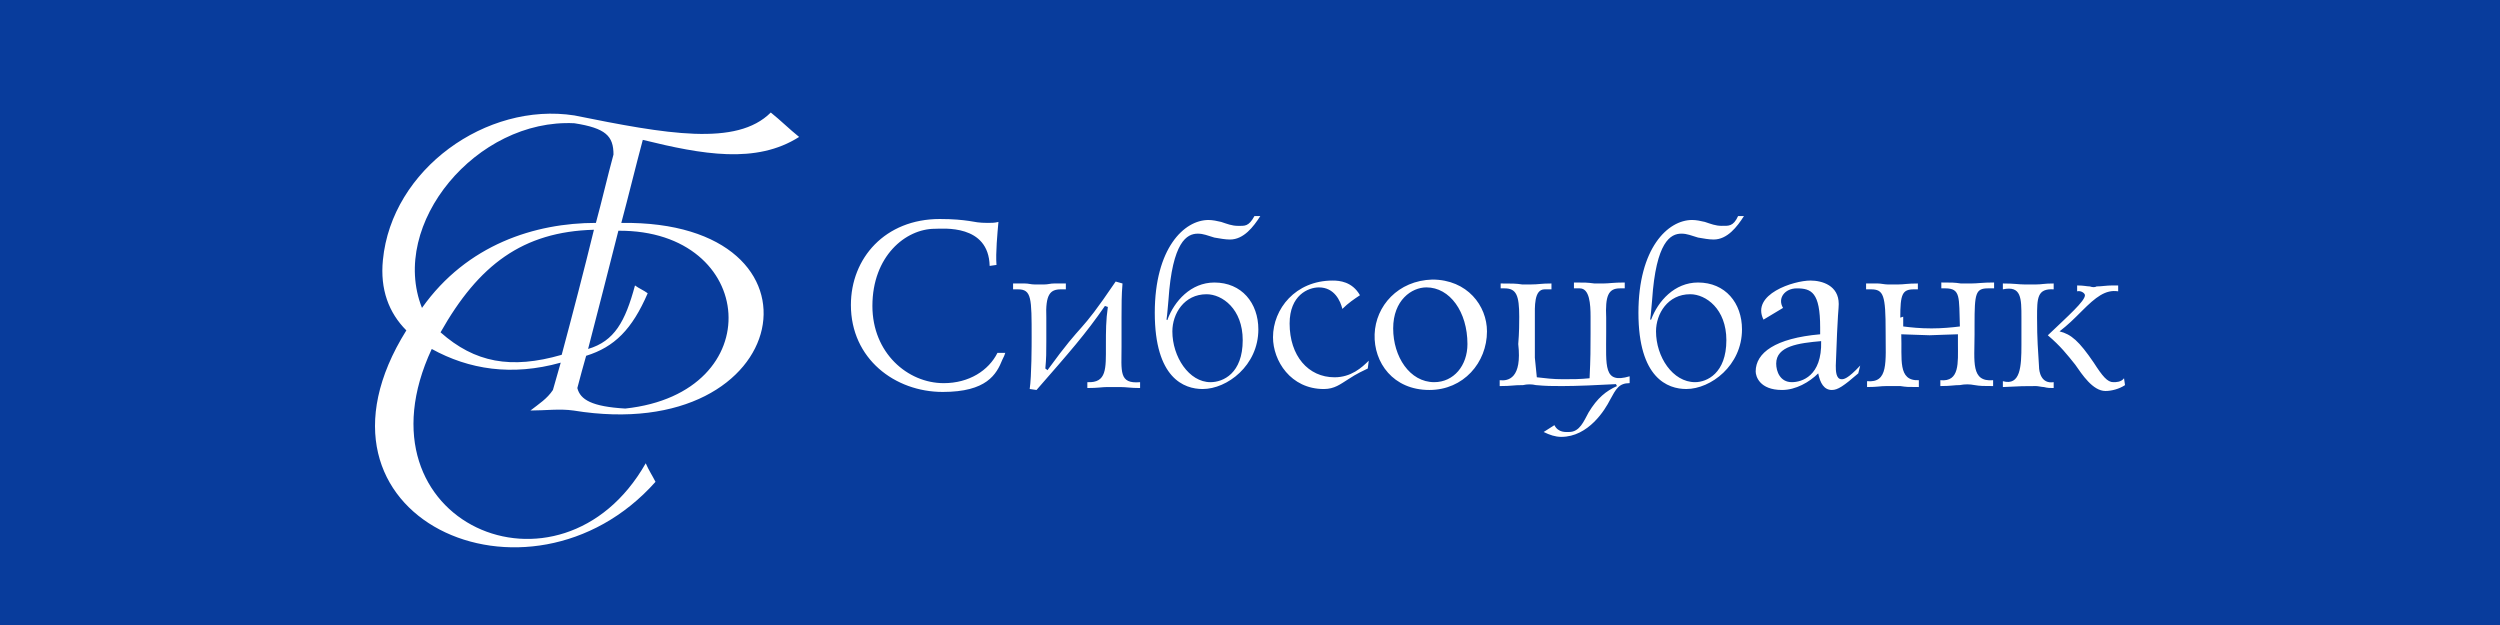<svg xmlns="http://www.w3.org/2000/svg" viewBox="0 0 200 50">
	<path class="bg-logo" fill="#083C9C" d="M0 0h200v50H0z"/>
	<path fill="#fff" d="M79.719 21.193c-.078-.938.078-2.579.156-3.439-.313.078-.547.078-.86.078-.704 0-1.016-.078-1.485-.156-.547-.078-1.251-.156-2.345-.156-4.377 0-7.113 3.127-7.113 6.878 0 4.299 3.517 6.957 7.348 6.957 3.517 0 4.299-1.407 4.768-2.579.156-.313.156-.313.234-.547h-.625c-.704 1.407-2.267 2.423-4.299 2.423-2.892 0-5.706-2.423-5.706-6.175 0-3.986 2.658-6.175 5.003-6.175.625 0 4.299-.391 4.377 2.97l.547-.078Zm3.908 8.286c.078-.86.078-1.251.078-2.189v-1.876c-.078-1.876.313-2.267 1.172-2.267h.391v-.469h-.938c-.313 0-.469.078-.782.078h-.782c-.313 0-.469-.078-.782-.078h-.938v.469h.391c1.094 0 1.094.704 1.094 3.83 0 .547 0 3.127-.156 4.143l.547.078c2.658-3.048 3.908-4.455 5.472-6.722l.234.078c-.156 1.094-.156 1.876-.156 3.127 0 1.798.078 2.97-1.485 2.892v.469c.86 0 1.173-.078 1.563-.078h1.094c.469 0 .782.078 1.563.078v-.469c-1.72.156-1.485-.86-1.485-2.892v-2.345c0-.938 0-1.72.078-2.658l-.547-.156c-3.127 4.612-2.345 2.814-5.472 7.113.078 0-.156-.156-.156-.156Zm9.693-3.908c.078-.547.078-.782.156-1.563.313-4.69 1.485-5.315 2.345-5.315.469 0 .782.156 1.329.313.469.078.86.156 1.251.156 1.094 0 1.876-1.016 2.423-1.876h-.469c-.469.86-.782.782-1.329.782-.469 0-.86-.156-1.329-.313-.313-.078-.704-.156-1.016-.156-1.954 0-4.299 2.267-4.299 7.426 0 5.237 2.345 6.097 3.83 6.097 1.954 0 4.456-1.876 4.456-4.768 0-2.111-1.329-3.752-3.518-3.752-1.876 0-3.205 1.485-3.752 2.97.078.078-.078 0-.078 0Zm.469.938c0-1.407.938-2.97 2.736-2.97 1.251 0 2.892 1.172 2.892 3.674 0 2.658-1.563 3.361-2.579 3.361-1.72 0-3.049-2.032-3.049-4.065Zm15.711 2.345c-.547.547-1.407 1.329-2.736 1.329-2.11 0-3.595-1.72-3.595-4.299 0-2.267 1.485-2.892 2.345-2.892 1.25 0 1.719 1.094 1.876 1.72.469-.469.938-.782 1.407-1.094-.626-1.094-1.642-1.173-2.189-1.173-2.97 0-4.768 2.267-4.768 4.534 0 1.876 1.407 4.143 4.065 4.143.859 0 1.328-.391 1.954-.782.703-.469 1.25-.704 1.563-.86l.078-.625c.078 0 0 0 0 0Zm.469-2.111c-.078 2.267 1.485 4.455 4.377 4.455 2.736 0 4.612-2.189 4.612-4.69 0-2.032-1.563-4.143-4.377-4.143-2.736.078-4.534 2.11-4.612 4.377Zm1.485-.469c0-2.267 1.485-3.283 2.658-3.283 1.876 0 3.283 1.954 3.283 4.534 0 1.72-1.094 3.048-2.658 3.048-1.954 0-3.283-2.032-3.283-4.299Zm11.334 2.345v-3.205c0-.86-.078-2.267.782-2.267h.547v-.469c-.86 0-1.016.078-1.641.078h-.704c-.469-.078-.86-.078-1.72-.078v.391h.313c.938 0 1.173.547 1.173 2.267 0 .469 0 1.251-.079 2.189.313 2.736-.781 2.97-1.485 2.892v.469c1.016 0 1.016-.078 1.876-.078.313-.078.704-.078 1.016 0 .86.078 1.251.078 2.111.078 1.094 0 2.97-.078 4.299-.156l.078.156c-.86.391-1.563.938-2.267 2.11-.39.704-.703 1.563-1.563 1.563-.234 0-.86.078-1.172-.547l-.86.547c.469.234.938.391 1.407.391 2.188 0 3.517-2.189 3.908-2.97.469-.86.703-1.329 1.563-1.329v-.547c-2.11.625-1.876-.782-1.876-3.517v-1.173c-.078-1.72.157-2.345 1.095-2.345h.39v-.469c-.938 0-1.25.078-1.719.078h-.704c-.625-.078-.703-.078-1.641-.078v.469h.469c.782 0 .86 1.251.86 2.267v1.329c0 1.251 0 1.954-.078 3.595-.782.078-1.329.078-2.111.078-.86 0-1.407-.078-2.11-.156l-.157-1.563Zm9.224-3.049c.078-.547.078-.782.156-1.563.313-4.69 1.485-5.315 2.345-5.315.469 0 .782.156 1.329.313.469.078.86.156 1.25.156 1.095 0 1.876-1.016 2.424-1.876h-.469c-.391.86-.782.782-1.329.782-.469 0-.86-.156-1.329-.313-.313-.078-.704-.156-1.016-.156-1.954 0-4.299 2.267-4.299 7.426 0 5.237 2.345 6.097 3.83 6.097 1.954 0 4.455-1.876 4.455-4.768 0-2.111-1.329-3.752-3.517-3.752-1.876 0-3.205 1.485-3.752 2.97h-.078Zm.469.938c0-1.407.938-2.97 2.736-2.97 1.25 0 2.892 1.172 2.892 3.674 0 2.658-1.564 3.361-2.502 3.361-1.797 0-3.126-2.032-3.126-4.065Zm16.336 2.736c-1.016 1.094-1.329 1.094-1.485 1.094-.469 0-.469-.704-.469-1.094.156-4.534.235-4.455.235-4.924 0-1.485-1.329-1.876-2.267-1.876-1.329 0-4.768 1.094-3.752 3.127l1.563-.938c-.469-.782.157-1.563 1.094-1.563 1.173 0 1.876.313 1.876 3.127v.547c-3.595.313-5.158 1.485-5.158 2.97 0 .391.312 1.485 2.11 1.485 1.094 0 2.189-.625 2.892-1.329.156.782.469 1.329 1.094 1.329.469 0 .938-.313 2.111-1.329l.156-.625Zm-3.126-1.954c.078 2.814-1.564 3.283-2.345 3.283-.938 0-1.251-.86-1.251-1.485 0-1.407 1.798-1.641 3.596-1.798Zm6.331-1.876c0-1.876.156-2.267 1.094-2.267h.313v-.469c-.86 0-1.094.078-1.563.078h-.86c-.235 0-.547-.078-.782-.078h-.938v.469h.391c1.016 0 1.173.469 1.173 3.361 0 2.501.234 4.143-1.486 3.986v.469c.86 0 1.017-.078 1.564-.078h1.094c.547.078.547.078 1.485.078v-.547c-1.72.078-1.329-1.72-1.407-3.674.235 0 1.876.078 2.267.078.313 0 1.876-.078 2.267-.078v.782c0 1.485.156 3.048-1.407 2.892v.469c.86 0 1.094-.078 1.563-.078.391-.078.782-.078 1.173 0 .469.078.703.078 1.485.078v-.469c-1.798.156-1.485-1.485-1.485-3.674v-.782c0-2.501.078-2.892 1.094-2.892h.469v-.469c-.938 0-1.329.078-1.798.078h-.86c-.547-.078-.703-.078-1.563-.078v.469h.313c1.25 0 1.094.704 1.172 3.048-.625.078-1.407.156-2.267.156-.938 0-1.641-.078-2.267-.156v-.782l-.234.078Zm8.207-2.267c1.485-.313 1.485.704 1.485 2.267v2.189c0 1.72-.078 3.283-1.485 2.892v.469c1.485-.078 1.72-.078 2.658-.078.156 0 .469.078.625.078.313.078.469.078.782.078v-.469c-1.016.156-1.173-.86-1.173-1.251-.078-1.329-.156-2.111-.156-3.908 0-1.563 0-2.345 1.329-2.267v-.469c-.782 0-.938.078-1.407.078h-.938c-.469 0-.782-.078-1.72-.078v.469c.078 0 0 0 0 0Zm9.693 7.113c-.235.313-.626.313-.86.313-.469 0-.86-.469-1.563-1.563-1.173-1.72-1.798-2.267-2.736-2.501.703-.547 1.094-.938 1.798-1.641 1.094-1.094 1.876-1.72 2.892-1.563v-.469h-.469c-.469 0-.86.078-1.251.078-.156.078-.313.078-.547 0-.235 0-.469-.078-1.016-.078v.469c.313-.078.625.156.625.313 0 .469-1.329 1.641-2.97 3.205 1.016.86 1.563 1.563 2.189 2.345.547.782 1.406 2.111 2.423 2.111.469 0 1.094-.156 1.563-.469l-.078-.547ZM49.704 17.833c.547-2.032 1.173-4.612 1.72-6.644 4.768 1.173 9.067 1.954 12.506-.234-.782-.625-1.485-1.329-2.267-1.954-2.736 2.736-8.364 1.72-15.711.234-7.035-1.094-14.617 4.299-15.32 11.568-.234 2.345.469 4.221 1.876 5.628-9.38 15.008 9.849 23.45 19.932 12.116-.234-.469-.547-.938-.782-1.485-6.8 11.959-23.606 4.768-17.118-9.145 2.97 1.641 6.41 2.189 10.318 1.094l-.625 2.189c-.469.703-1.094 1.094-1.798 1.641 1.173 0 2.345-.156 3.439 0 17.744 2.892 21.183-15.242 3.83-15.008ZM33.758 24.633c-2.658-6.722 4.377-15.164 12.194-14.773 2.501.391 3.127 1.016 3.127 2.501-.469 1.72-.938 3.752-1.407 5.471-4.846 0-10.318 1.72-13.913 6.8Zm11.178 3.752c-4.065 1.173-6.957.625-9.693-1.798 3.048-5.393 6.566-8.051 12.272-8.207-.782 3.205-1.72 6.8-2.579 10.005Zm5.081 4.299c-2.658-.156-3.596-.704-3.83-1.641.234-.86.469-1.798.704-2.579 2.267-.704 3.674-2.111 4.924-5.003-.313-.234-.704-.391-1.016-.625-.782 2.892-1.641 4.455-3.752 5.081.782-3.048 1.641-6.331 2.423-9.458 11.1-.078 12.194 12.975.547 14.226Z"/>
</svg>